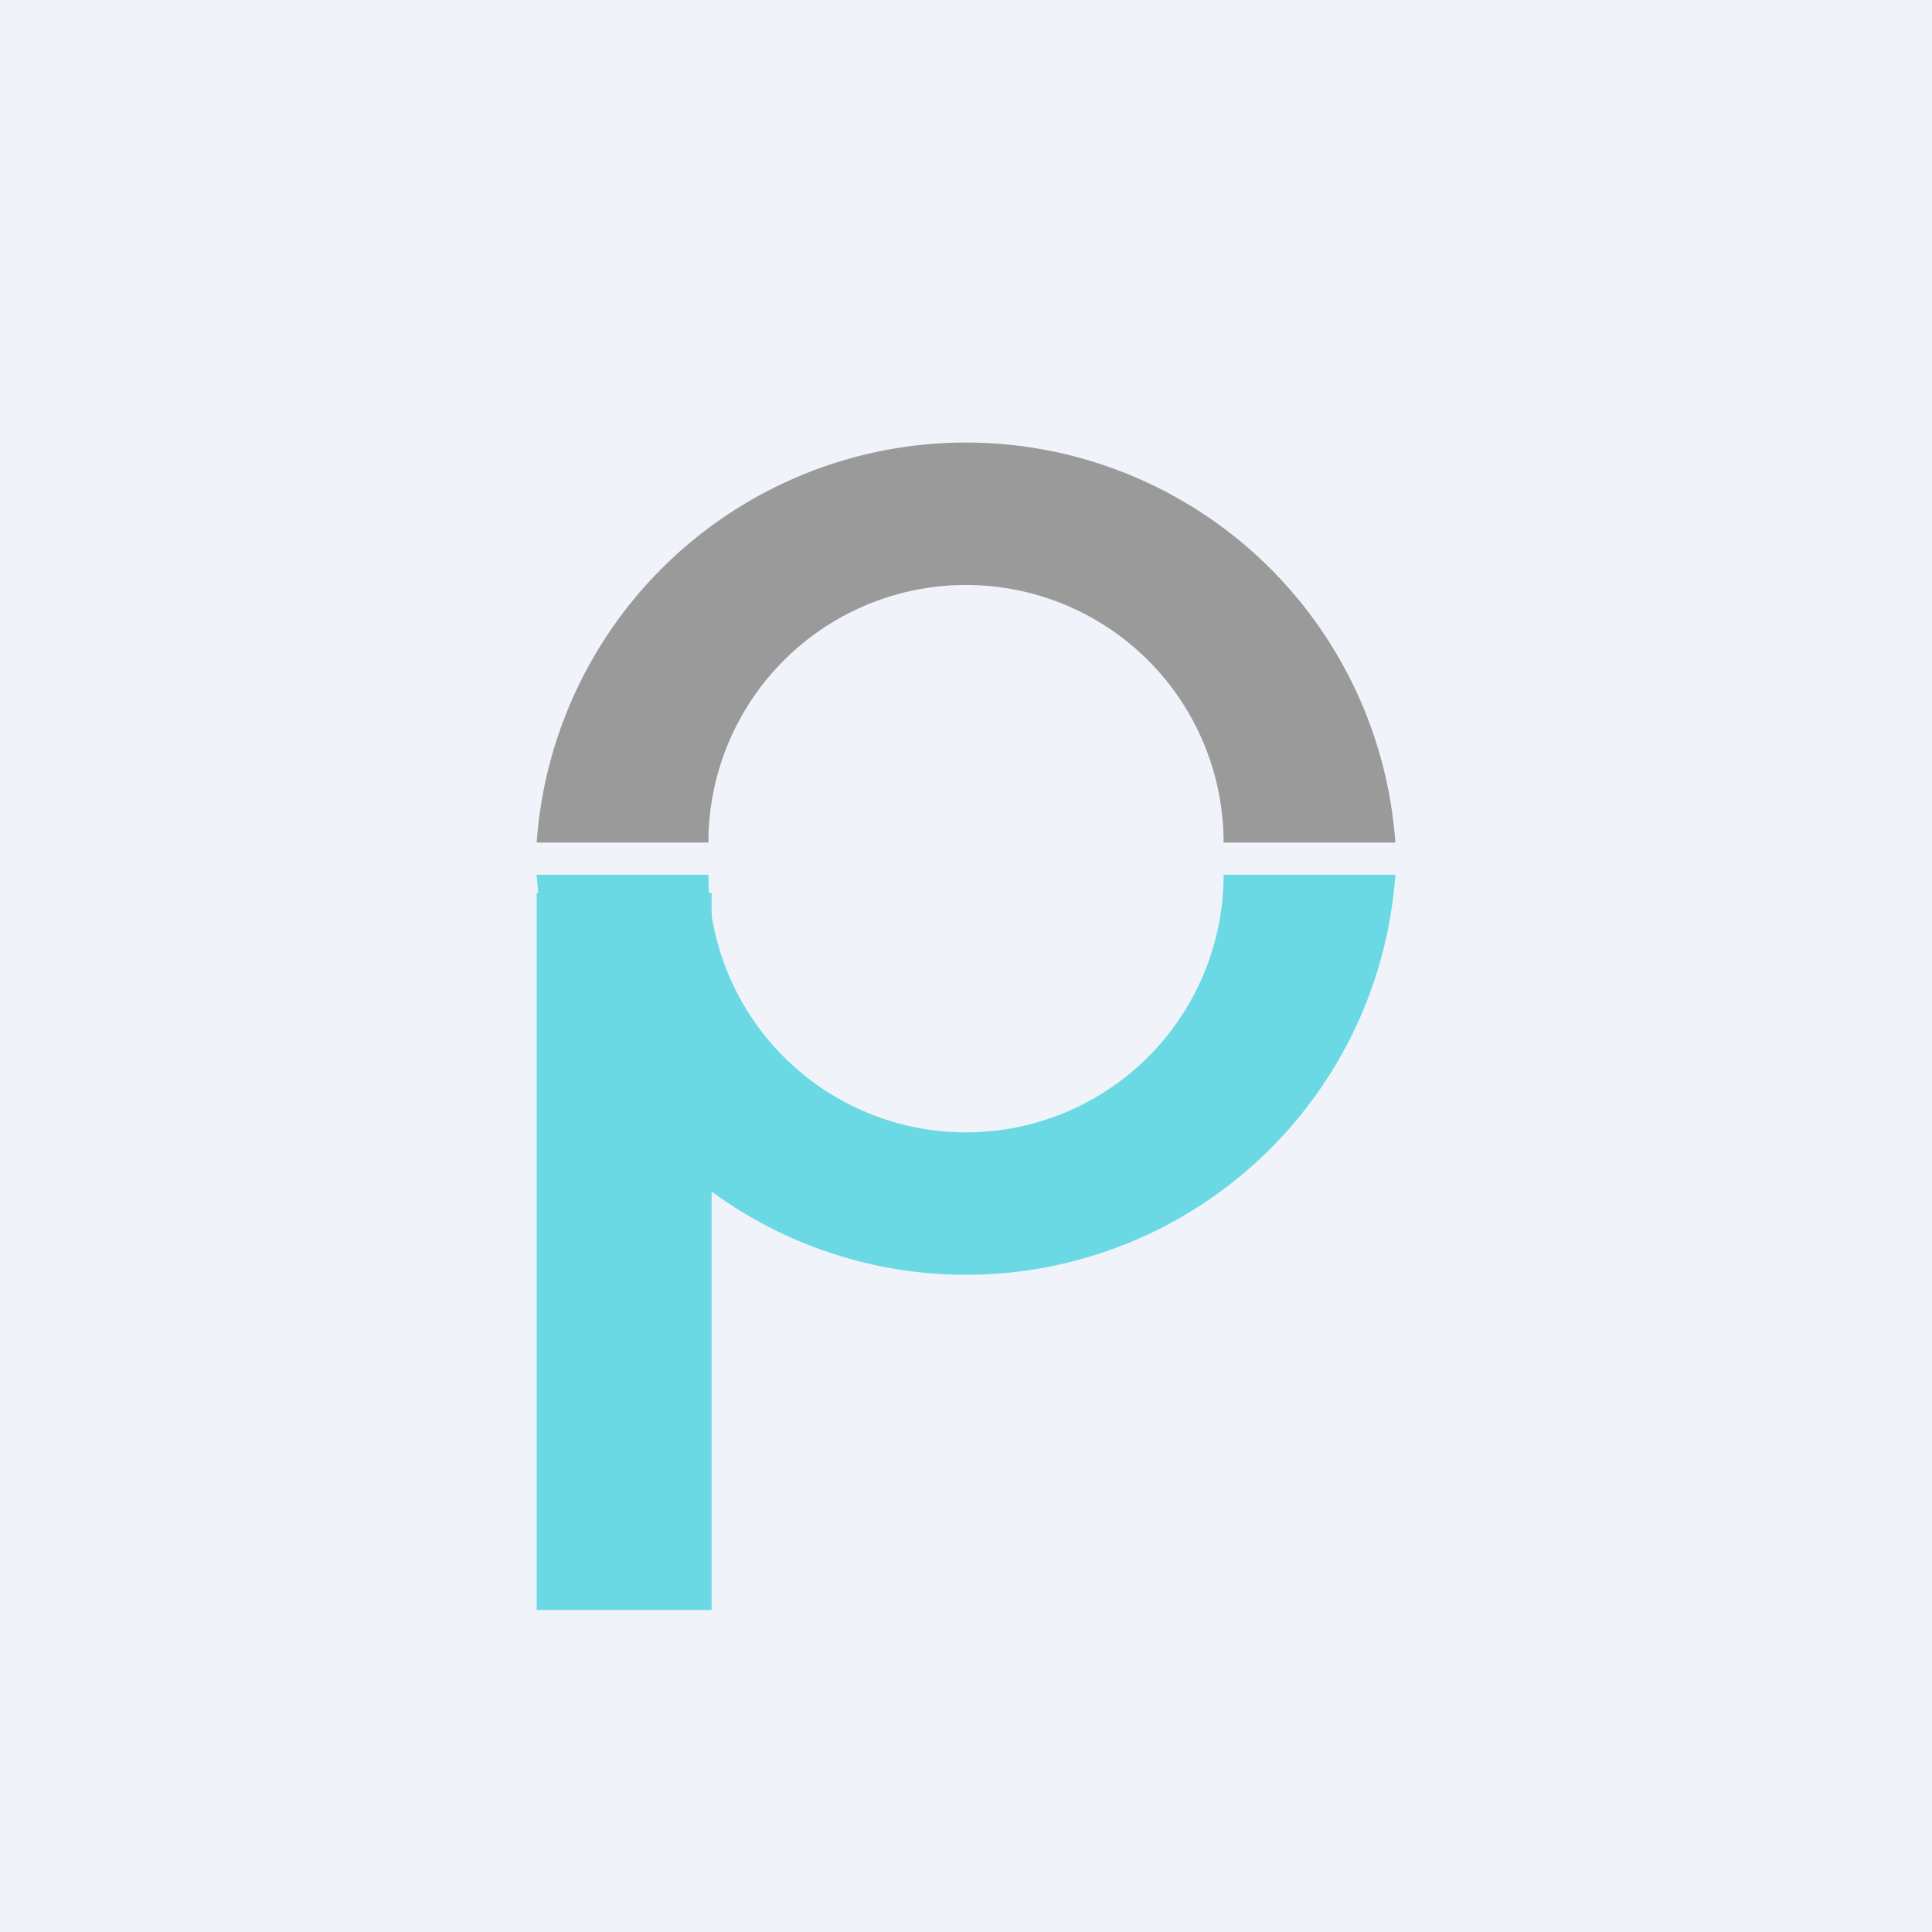 <!-- by TradingView --><svg width="18" height="18" viewBox="0 0 18 18" xmlns="http://www.w3.org/2000/svg"><path fill="#F0F3FA" d="M0 0h18v18H0z"/><path d="M13 7.85a4.01 4.01 0 0 0-8 0h1.6a2.4 2.4 0 0 1 4.8 0H13Z" fill="#9A9A9A"/><path d="M13 8.15a4.01 4.01 0 0 1-8 0h1.6a2.4 2.4 0 0 0 4.8 0H13Z" fill="#6AD9E4"/><path d="M5 8.32h1.63V15H5V8.32Z" fill="#6AD9E4"/></svg>